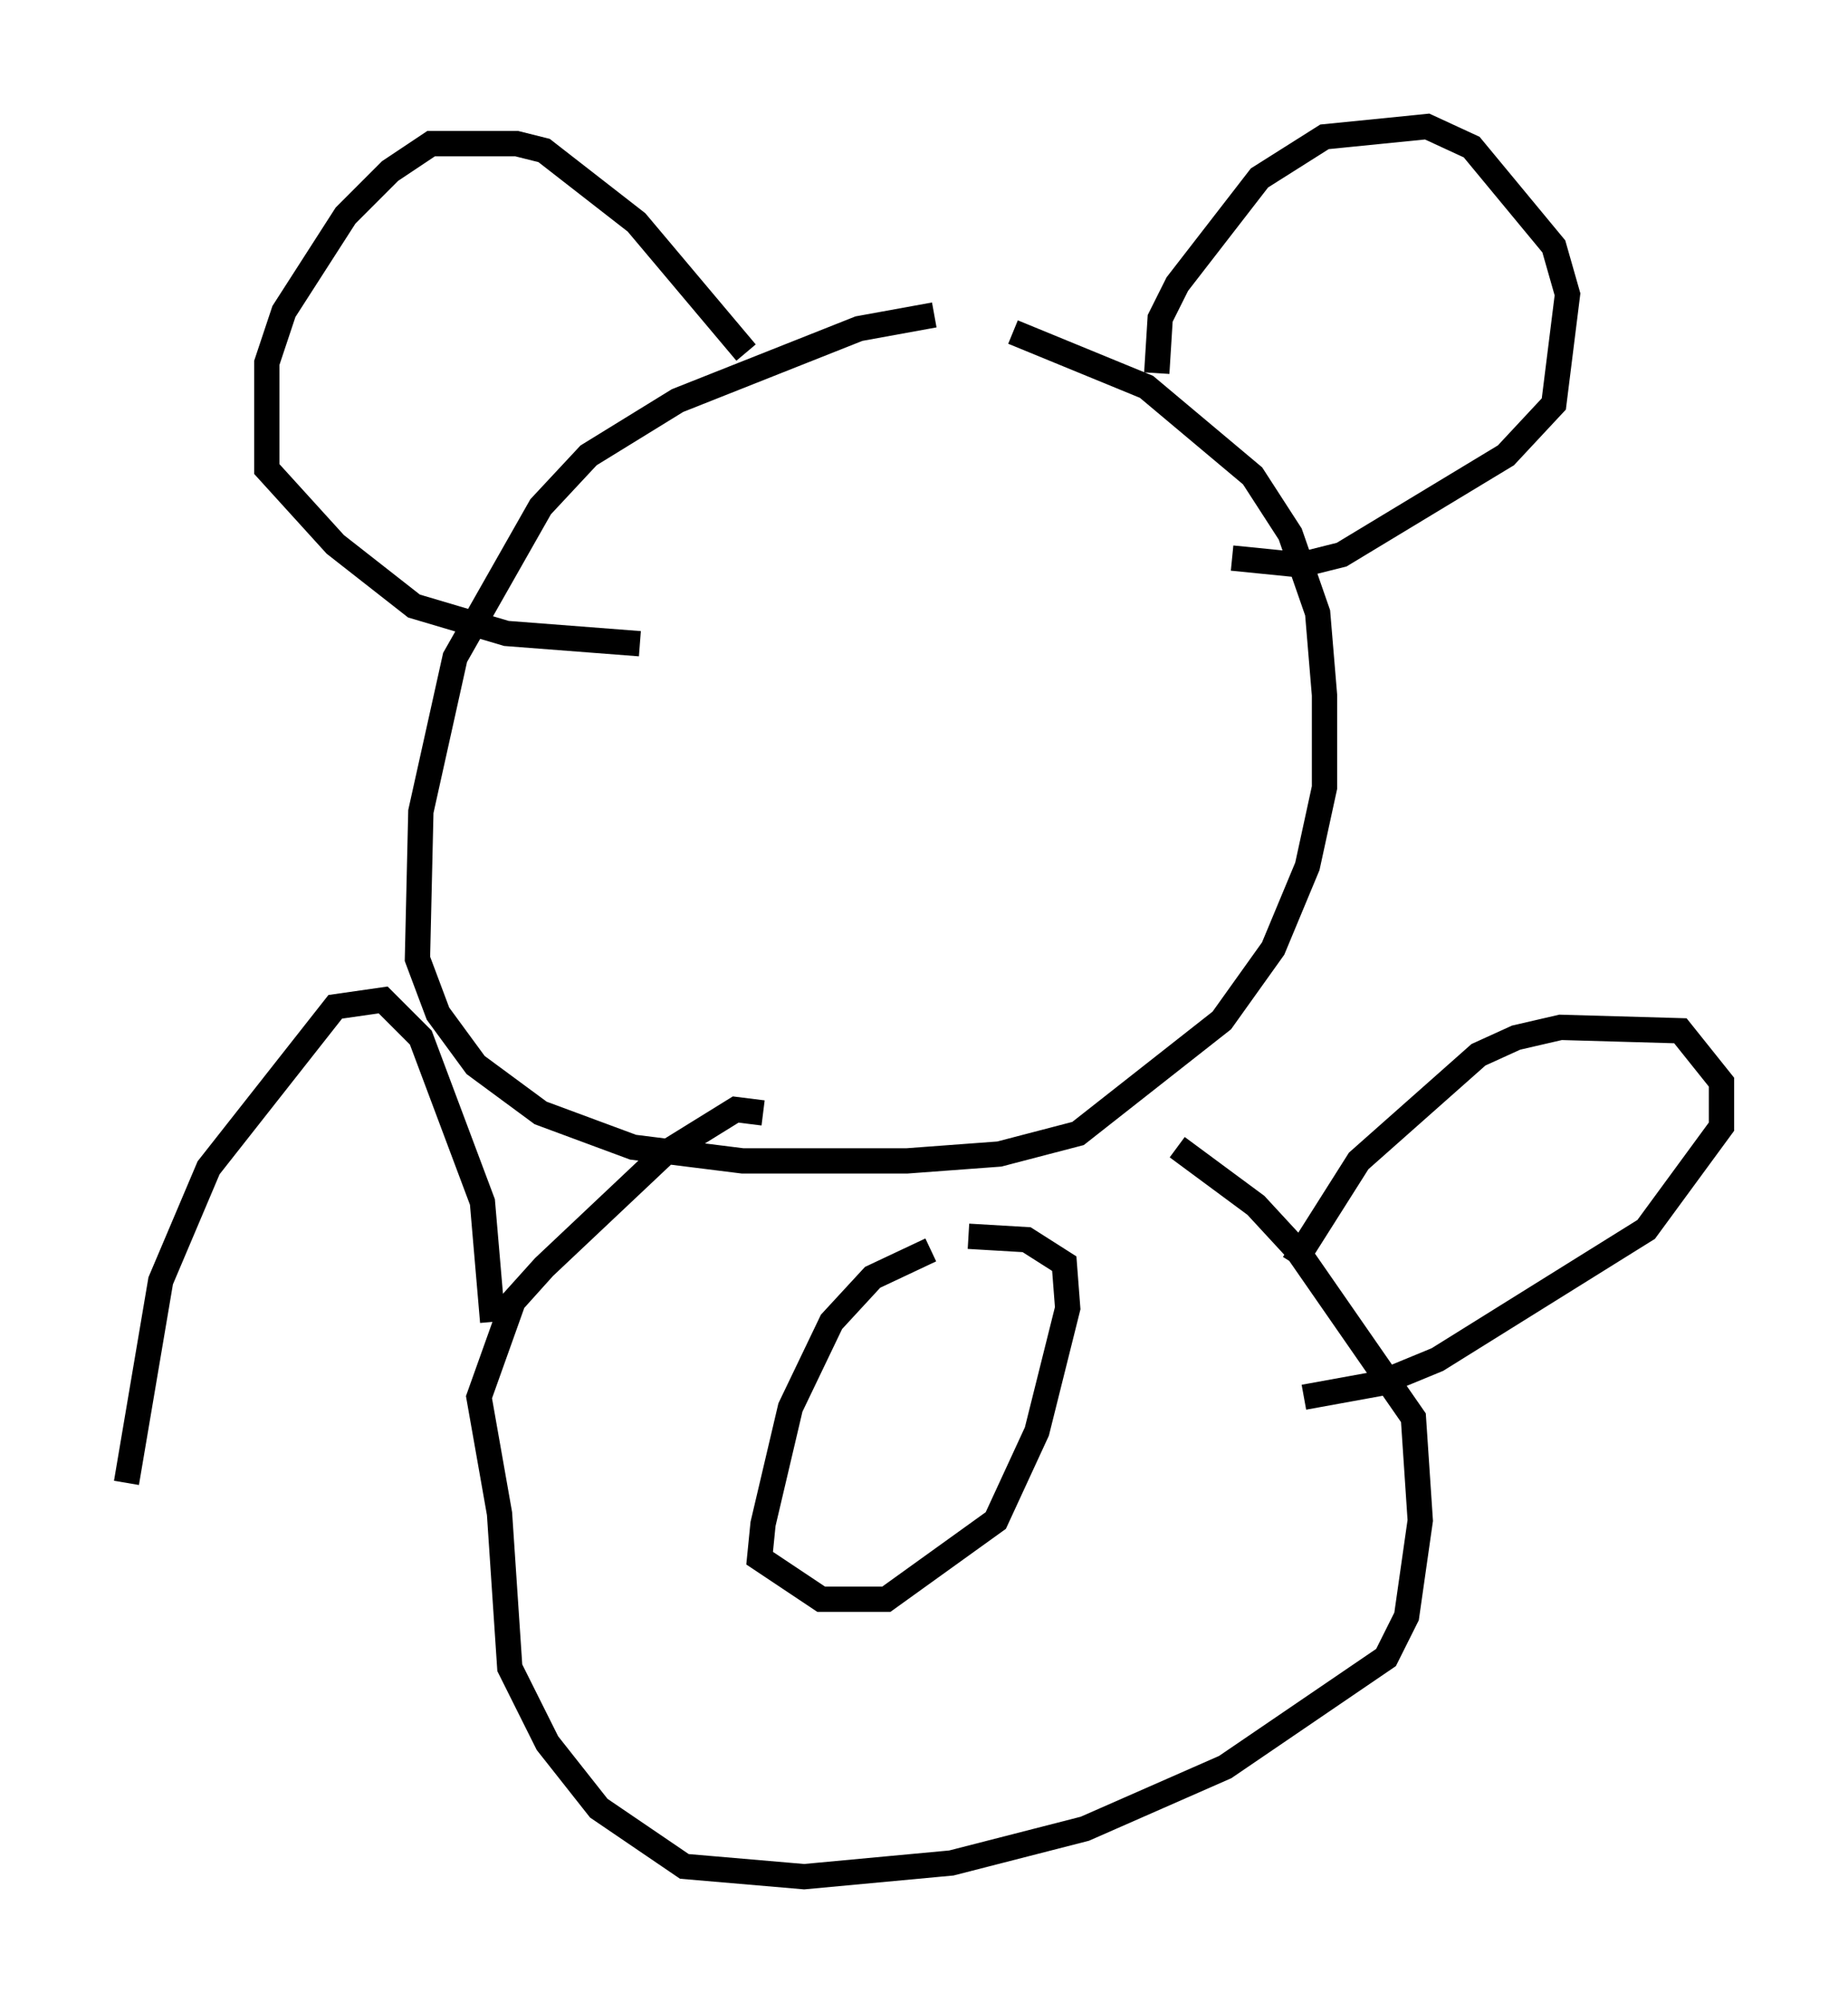 <?xml version="1.0" encoding="utf-8" ?>
<svg baseProfile="full" height="79.147" version="1.1" width="73.058" xmlns="http://www.w3.org/2000/svg" xmlns:ev="http://www.w3.org/2001/xml-events" xmlns:xlink="http://www.w3.org/1999/xlink"><defs /><rect fill="white" height="79.147" width="73.058" x="0" y="0" /><path d="M41.671, 12.578 m-4.736, -0.135 l-2.977, 0.541 -7.172, 2.842 l-3.518, 2.165 -1.894, 2.03 l-3.383, 5.954 -1.353, 6.089 l-0.135, 5.819 0.812, 2.165 l1.488, 2.03 2.571, 1.894 l3.654, 1.353 4.33, 0.541 l6.495, 0.0 3.654, -0.271 l3.112, -0.812 5.683, -4.465 l2.03, -2.842 1.353, -3.248 l0.677, -3.112 0.0, -3.654 l-0.271, -3.248 -1.083, -3.112 l-1.488, -2.3 -4.195, -3.518 l-5.277, -2.165 m5.683, 1.624 l0.135, -2.165 0.677, -1.353 l3.248, -4.195 2.571, -1.624 l4.059, -0.406 1.759, 0.812 l3.248, 3.924 0.541, 1.894 l-0.541, 4.33 -1.894, 2.03 l-6.495, 3.924 -1.624, 0.406 l-2.706, -0.271 m-19.215, -8.119 l-4.33, -5.142 -3.654, -2.842 l-1.083, -0.271 -3.383, 0.0 l-1.624, 1.083 -1.759, 1.759 l-2.436, 3.789 -0.677, 2.03 l0.0, 4.195 2.706, 2.977 l3.112, 2.436 3.654, 1.083 l5.277, 0.406 m4.871, 18.538 l-1.083, -0.135 -2.842, 1.759 l-4.736, 4.465 -1.218, 1.353 l-1.353, 3.789 0.812, 4.601 l0.406, 6.089 1.488, 2.977 l2.03, 2.571 3.383, 2.3 l4.736, 0.406 5.819, -0.541 l5.277, -1.353 5.548, -2.436 l6.36, -4.33 0.812, -1.624 l0.541, -3.789 -0.271, -4.059 l-4.601, -6.631 -1.624, -1.759 l-3.112, -2.3 m-9.743, 4.059 l-2.3, 1.083 -1.624, 1.759 l-1.624, 3.383 -1.083, 4.601 l-0.135, 1.353 2.436, 1.624 l2.571, 0.0 4.33, -3.112 l1.624, -3.518 1.218, -4.871 l-0.135, -1.759 -1.488, -0.947 l-2.3, -0.135 m12.855, 1.083 l2.571, -4.059 4.736, -4.195 l1.488, -0.677 1.759, -0.406 l4.736, 0.135 1.624, 2.03 l0.0, 1.759 -2.977, 4.059 l-8.254, 5.142 -2.3, 0.947 l-2.977, 0.541 m-32.07, -2.977 l-0.406, -4.736 -2.436, -6.495 l-1.488, -1.488 -1.894, 0.271 l-5.007, 6.36 -1.894, 4.465 l-1.353, 7.984 " fill="none" stroke="black" stroke-width="1" /></svg>